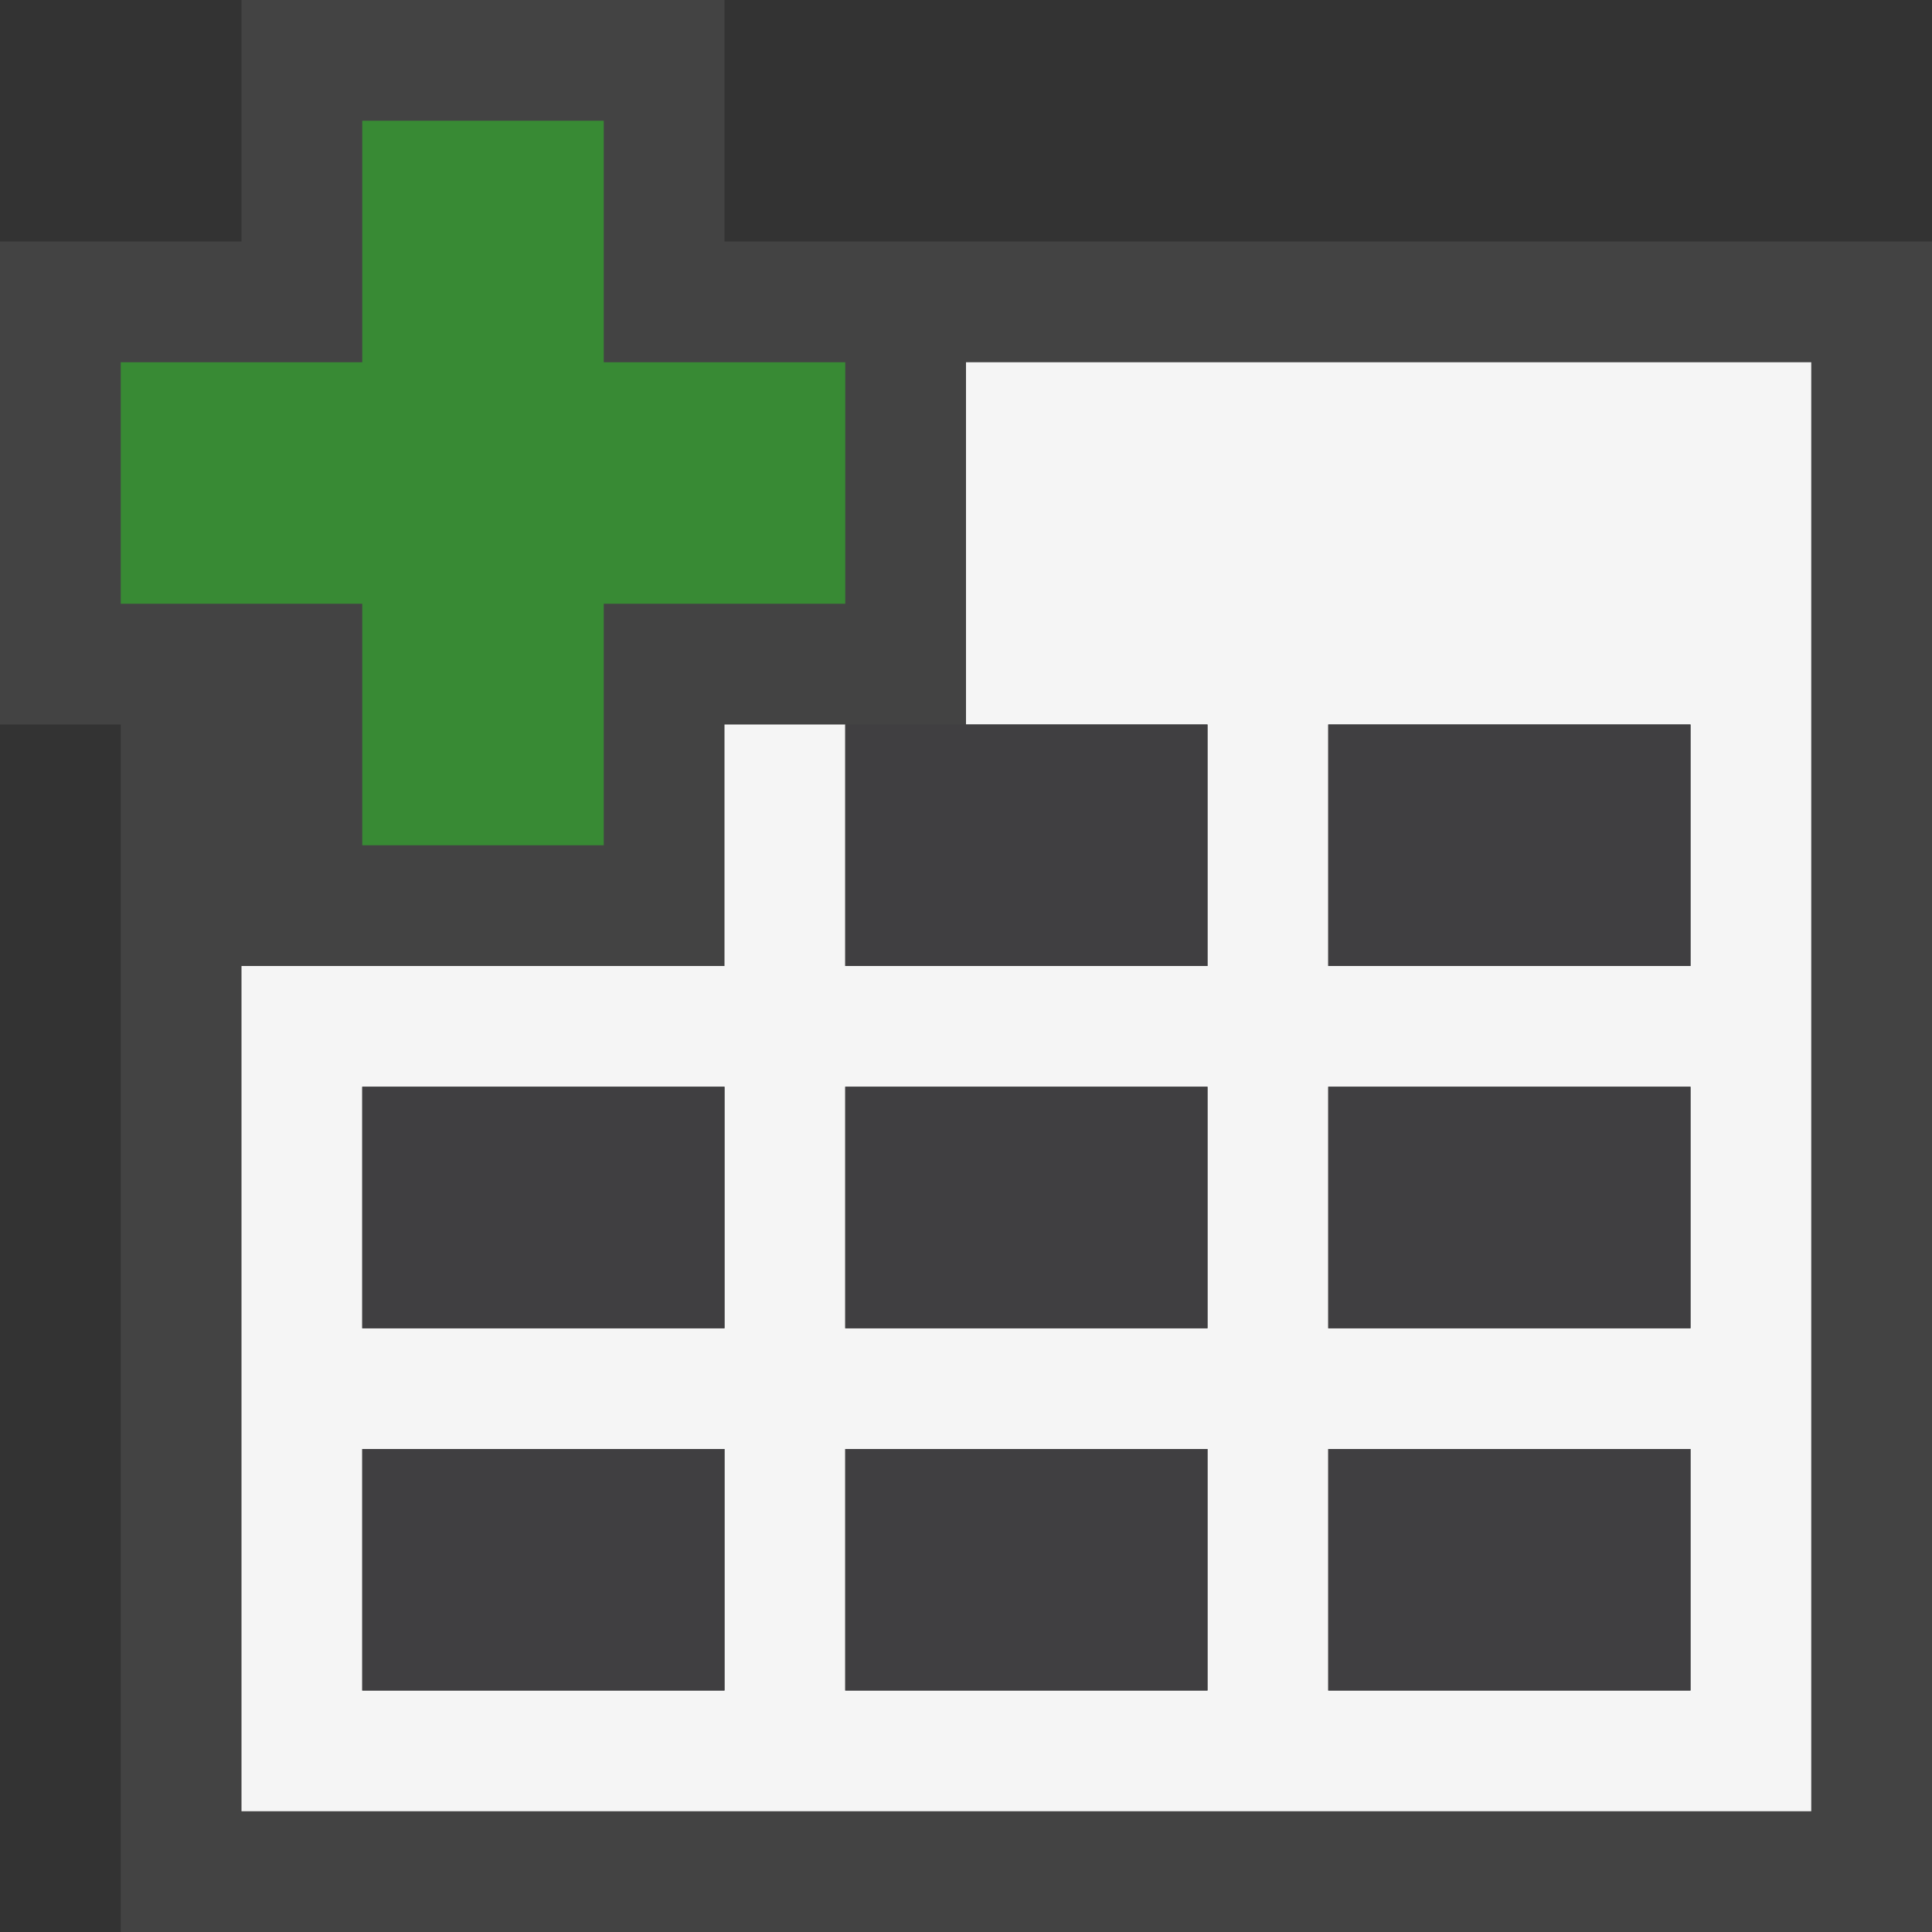 <svg xmlns="http://www.w3.org/2000/svg" width="16" height="16"><rect width="100%" height="100%" fill="#333333" stroke="none"/><style type="text/css">.icon-canvas-transparent{opacity:0;fill:#434343;} .icon-vs-out{fill:#434343;} .icon-vs-bg{fill:#f5f5f5;} .icon-vs-fg{fill:#403F41;} .icon-vs-action-green{fill:#388A34;}</style><path class="icon-canvas-transparent" d="M16 16h-16v-16h16v16z" id="canvas"/><path class="icon-vs-out" d="M16 2v14h-15v-10h-1v-4h2v-2h4v2h10z" id="outline"/><path class="icon-vs-bg" d="M2 8v7h13v-12h-7v3h2v2h-3v-2h-1v2h-4zm4 6h-3v-2h3v2zm0-3h-3v-2h3v2zm4 3h-3v-2h3v2zm0-3h-3v-2h3v2zm4 3h-3v-2h3v2zm0-3h-3v-2h3v2zm0-3h-3v-2h3v2z" id="iconBg"/><path class="icon-vs-fg" d="M3 9h3v2h-3v-2zm4 5h3v-2h-3v2zm0-3h3v-2h-3v2zm-4 3h3v-2h-3v2zm4-6h3v-2h-3v2zm4 0h3v-2h-3v2zm0 3h3v-2h-3v2zm0 3h3v-2h-3v2z" id="iconFg"/><path class="icon-vs-action-green" d="M7 5h-2v2h-2v-2h-2v-2h2v-2h2v2h2v2z" id="colorAction"/></svg>